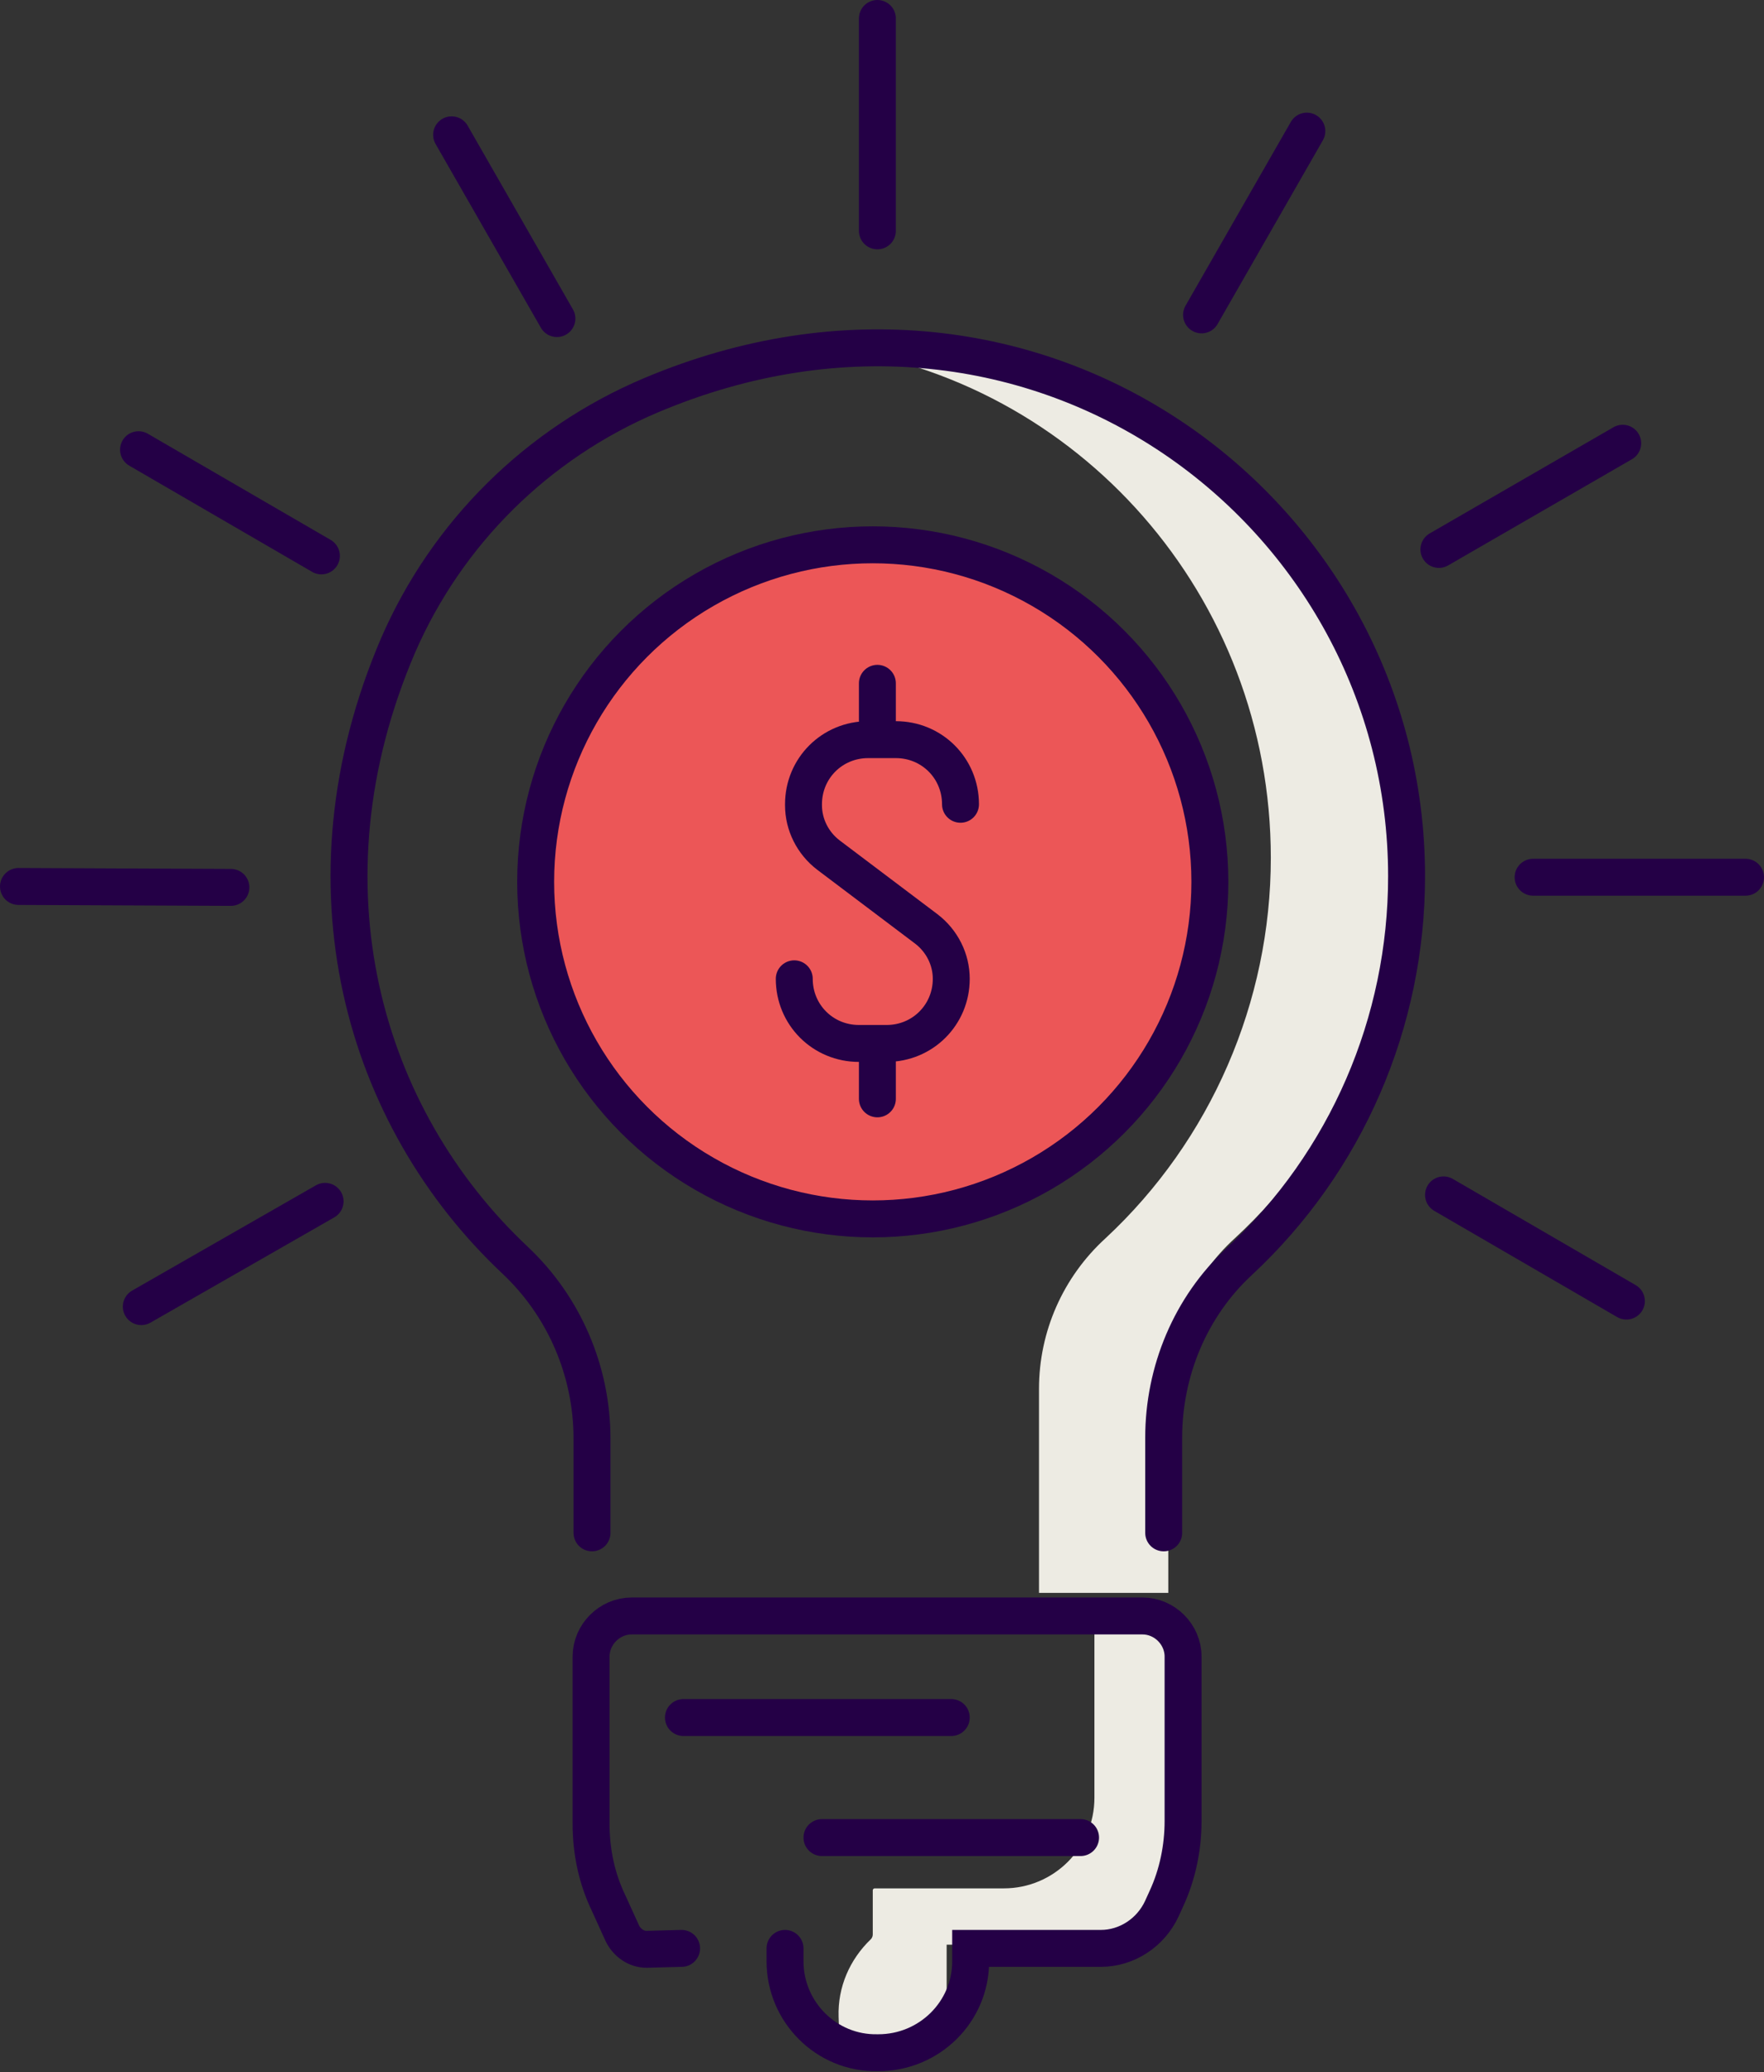 <?xml version="1.0" encoding="utf-8"?>
<!-- Generator: Adobe Illustrator 26.0.3, SVG Export Plug-In . SVG Version: 6.00 Build 0)  -->
<svg version="1.1" id="Layer_1" xmlns="http://www.w3.org/2000/svg" xmlns:xlink="http://www.w3.org/1999/xlink" x="0px" y="0px"
	 viewBox="0 0 191 224.4" style="enable-background:new 0 0 191 224.4;" xml:space="preserve">
<rect x="0" y="0" width="191" height="224.4" fill="#333333" stroke="none"/>
<style type="text/css">
	.st0{fill:#EDEBE3;}
	.st1{fill:#EC5657;}
	.st2{fill:none;stroke:#240046;stroke-width:4;stroke-linecap:round;stroke-miterlimit:10;}
</style>
<g id="Layer_2_00000031195058184682150770000003066646482940204469_">
	<g id="icons">
		<path class="st0" d="M89.6,37.6c27.1,3.5,48,26.9,48,55.3c0,15.6-6.5,30.6-17.9,41.2c-4.6,4.2-7.2,10.1-7.2,16.3v22.1h14v-22.1
			c0-6.2,2.6-12.1,7.2-16.3c11.5-10.6,18-25.5,17.9-41.2C151.6,59.8,123.1,33.4,89.6,37.6z"/>
		<path class="st0" d="M123.4,173.5l-4.9-0.1v21.3c0,5.4-4.4,9.8-9.8,9.8h-14c-0.1,0-0.2,0.1-0.2,0.2l0,0v4.8c0,0.2-0.1,0.4-0.2,0.5
			c-2.3,2.2-3.6,5.2-3.5,8.4l0.1,3.1h8.5c1.7,0,3.1-1.4,3.1-3.1v-7.8h16.4c4.2,0,7.6-3.4,7.6-7.6v-26.2
			C126.5,174.9,125.1,173.5,123.4,173.5z"/>
		<circle class="st1" cx="95" cy="96" r="36.5"/>
		<circle class="st2" cx="94.5" cy="95.5" r="36.5"/>
		<path class="st2" d="M86,106L86,106c0,3.9,3.1,7,7,7h3c3.9,0,7-3.1,7-7l0,0c0-2.1-1-4.1-2.7-5.4l-10.6-8C88,91.3,87,89.3,87,87.2
			v-0.1c0-3.9,3.1-7,7-7h3c3.9,0,7,3.1,7,7l0,0"/>
		<line class="st2" x1="95" y1="74" x2="95" y2="78"/>
		<line class="st2" x1="95" y1="115" x2="95" y2="119"/>
		<path class="st2" d="M85,211v1.4c0,5.5,4.5,10,10,9.9h0.1c5.5,0,10-4.4,10-9.9V211h14.1c2.8,0,5.4-1.7,6.6-4.3l0.5-1.1
			c1.2-2.6,1.8-5.5,1.8-8.4v-17.8c0-2.4-2-4.4-4.4-4.4c0,0,0,0,0,0H68.4c-2.4,0-4.4,2-4.4,4.4c0,0,0,0,0,0v18.1c0,3,0.6,5.9,1.9,8.6
			l1.5,3.3c0.5,1,1.5,1.7,2.6,1.7l3.8-0.1"/>
		<path class="st2" d="M126,166v-10.3c0-7.2,2.9-14.2,8.2-19.1c11.6-10.8,18.1-25.9,18.1-41.7c0-39.5-40.1-69.7-81.8-52.1
			c-12.3,5.2-22.1,14.9-27.4,27.1c-11.1,25.9-3.8,51.1,12.7,66.6c5.3,5,8.3,12,8.3,19.3V166"/>
		<line class="st2" x1="74" y1="186" x2="103" y2="186"/>
		<line class="st2" x1="89" y1="199" x2="117" y2="199"/>
		<line class="st2" x1="95" y1="2" x2="95" y2="25"/>
		<line class="st2" x1="141.5" y1="14.2" x2="130.1" y2="34.1"/>
		<line class="st2" x1="175.7" y1="48" x2="155.8" y2="59.5"/>
		<line class="st2" x1="189" y1="95" x2="166" y2="95"/>
		<line class="st2" x1="176.1" y1="140.9" x2="156.3" y2="129.4"/>
		<line class="st2" x1="15.3" y1="141.5" x2="35.2" y2="130.1"/>
		<line class="st2" x1="2" y1="96" x2="25" y2="96.1"/>
		<line class="st2" x1="15" y1="48.7" x2="34.8" y2="60.2"/>
		<line class="st2" x1="48.9" y1="14.6" x2="60.3" y2="34.5"/>
	</g>
</g>
</svg>

